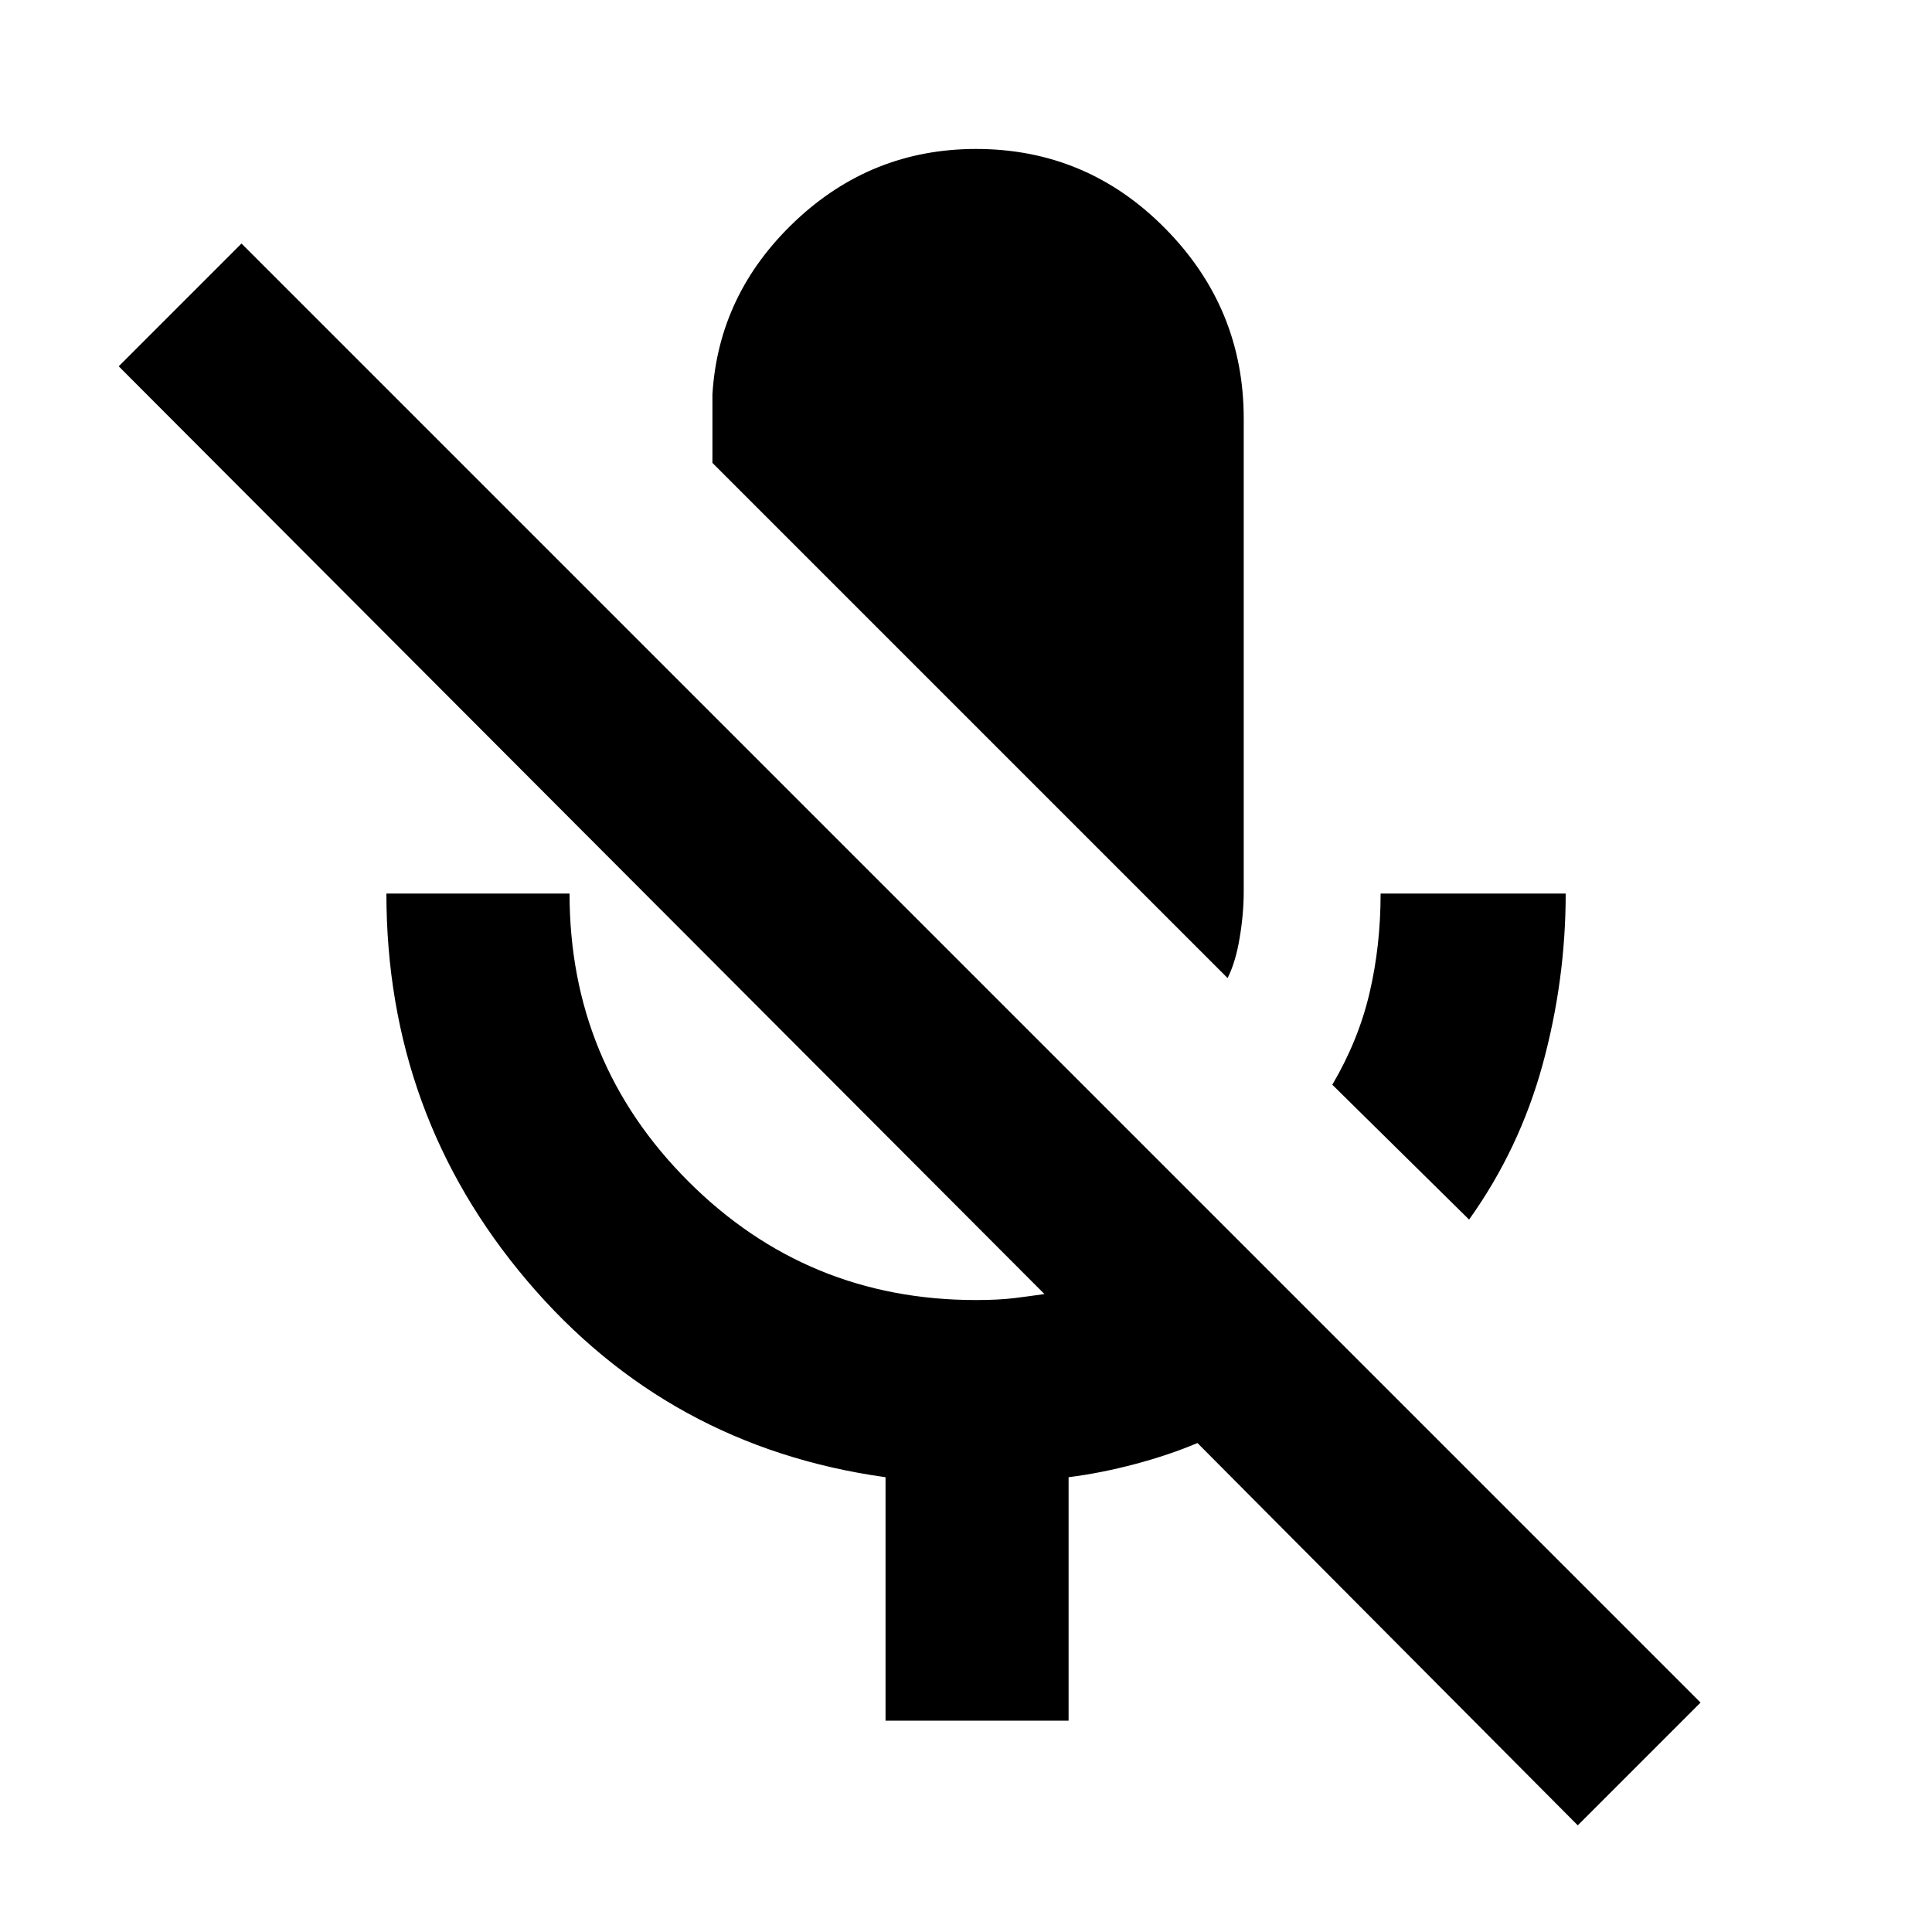 <svg xmlns="http://www.w3.org/2000/svg" height="20" width="20"><path d="M15.208 12.625 13.792 11.229Q14.062 10.771 14.177 10.281Q14.292 9.792 14.292 9.25H16.208Q16.208 10.146 15.969 11.021Q15.729 11.896 15.208 12.625ZM12.708 10.125 7.375 4.792V4.083Q7.438 3.042 8.229 2.292Q9.021 1.542 10.104 1.542Q11.25 1.542 12.062 2.365Q12.875 3.188 12.875 4.333V9.229Q12.875 9.458 12.833 9.708Q12.792 9.958 12.708 10.125ZM16.333 18.896 12.396 14.938Q12.104 15.062 11.75 15.156Q11.396 15.25 11.062 15.292V17.812H9.167V15.292Q6.917 14.979 5.458 13.26Q4 11.542 4 9.25H5.896Q5.896 11 7.125 12.229Q8.354 13.458 10.104 13.458Q10.333 13.458 10.5 13.438Q10.667 13.417 10.812 13.396L1.229 3.792L2.5 2.521L17.604 17.625Z"/></svg>